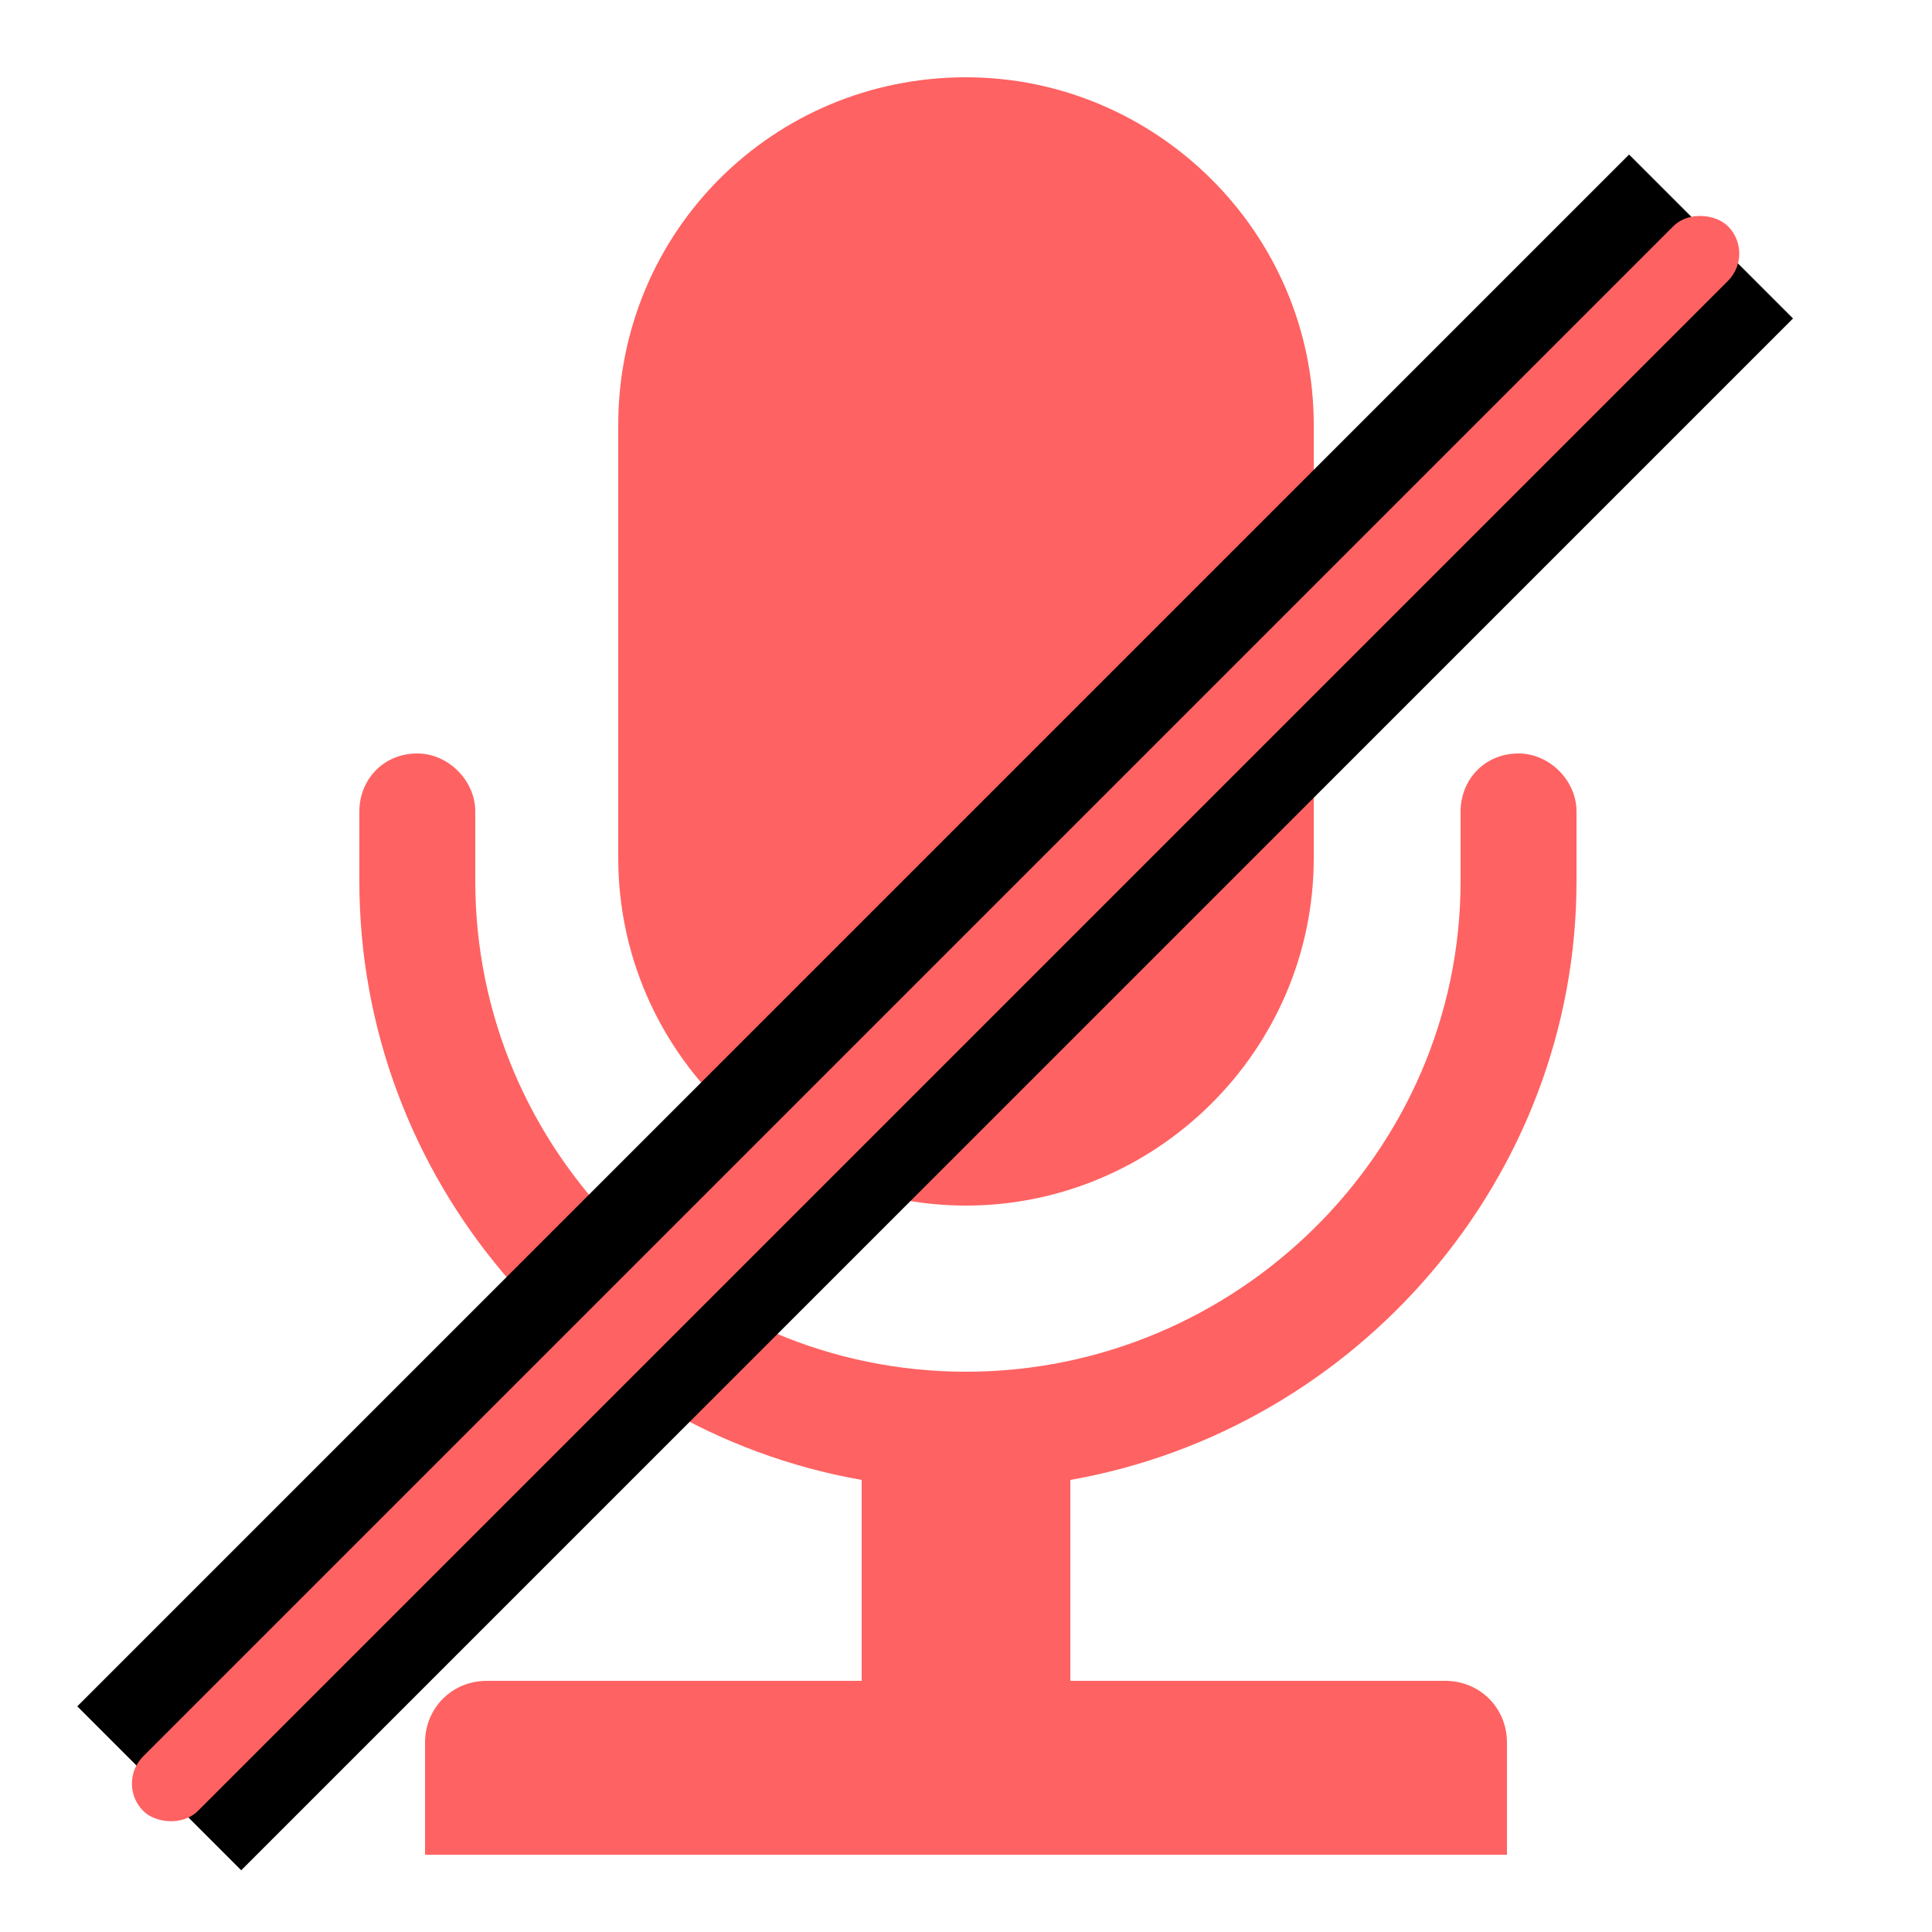 <svg width="50" height="50" viewBox="0 0 50 50" fill="none" xmlns="http://www.w3.org/2000/svg">
<path fill-rule="evenodd" clip-rule="evenodd" d="M27.7 38.3V43.5H37.4C38.3 43.5 39 44.2 39 45.1V48H11V45.1C11 44.2 11.7 43.5 12.6 43.5H22.3V38.3C14.9 37 9.3 30.5 9.3 22.8V21C9.3 20.2 9.9 19.5 10.8 19.5C11.6 19.5 12.3 20.2 12.3 21V22.8C12.3 29.8 18 35.5 25 35.5C32 35.5 37.8 29.8 37.8 22.8V21C37.8 20.2 38.4 19.5 39.3 19.5C40.1 19.5 40.8 20.2 40.8 21V22.8C40.8 30.5 35.1 37 27.7 38.3ZM25 2C29.9 2 34 6 34 11C34 15.7 34 17.5 34 22.2C34 27.2 29.9 31.2 25 31.2C20.1 31.2 16 27.2 16 22.2C16 17.5 16 15.7 16 11C16 6 20 2 25 2Z" fill="#FF6262"/>
<rect x="2" y="44.16" width="56.795" height="6" transform="rotate(-45 2 44.16)" fill="black"/>
<rect x="3" y="46.16" width="58" height="2" rx="1" transform="rotate(-45 3 46.16)" fill="#FF6262"/>
</svg>
